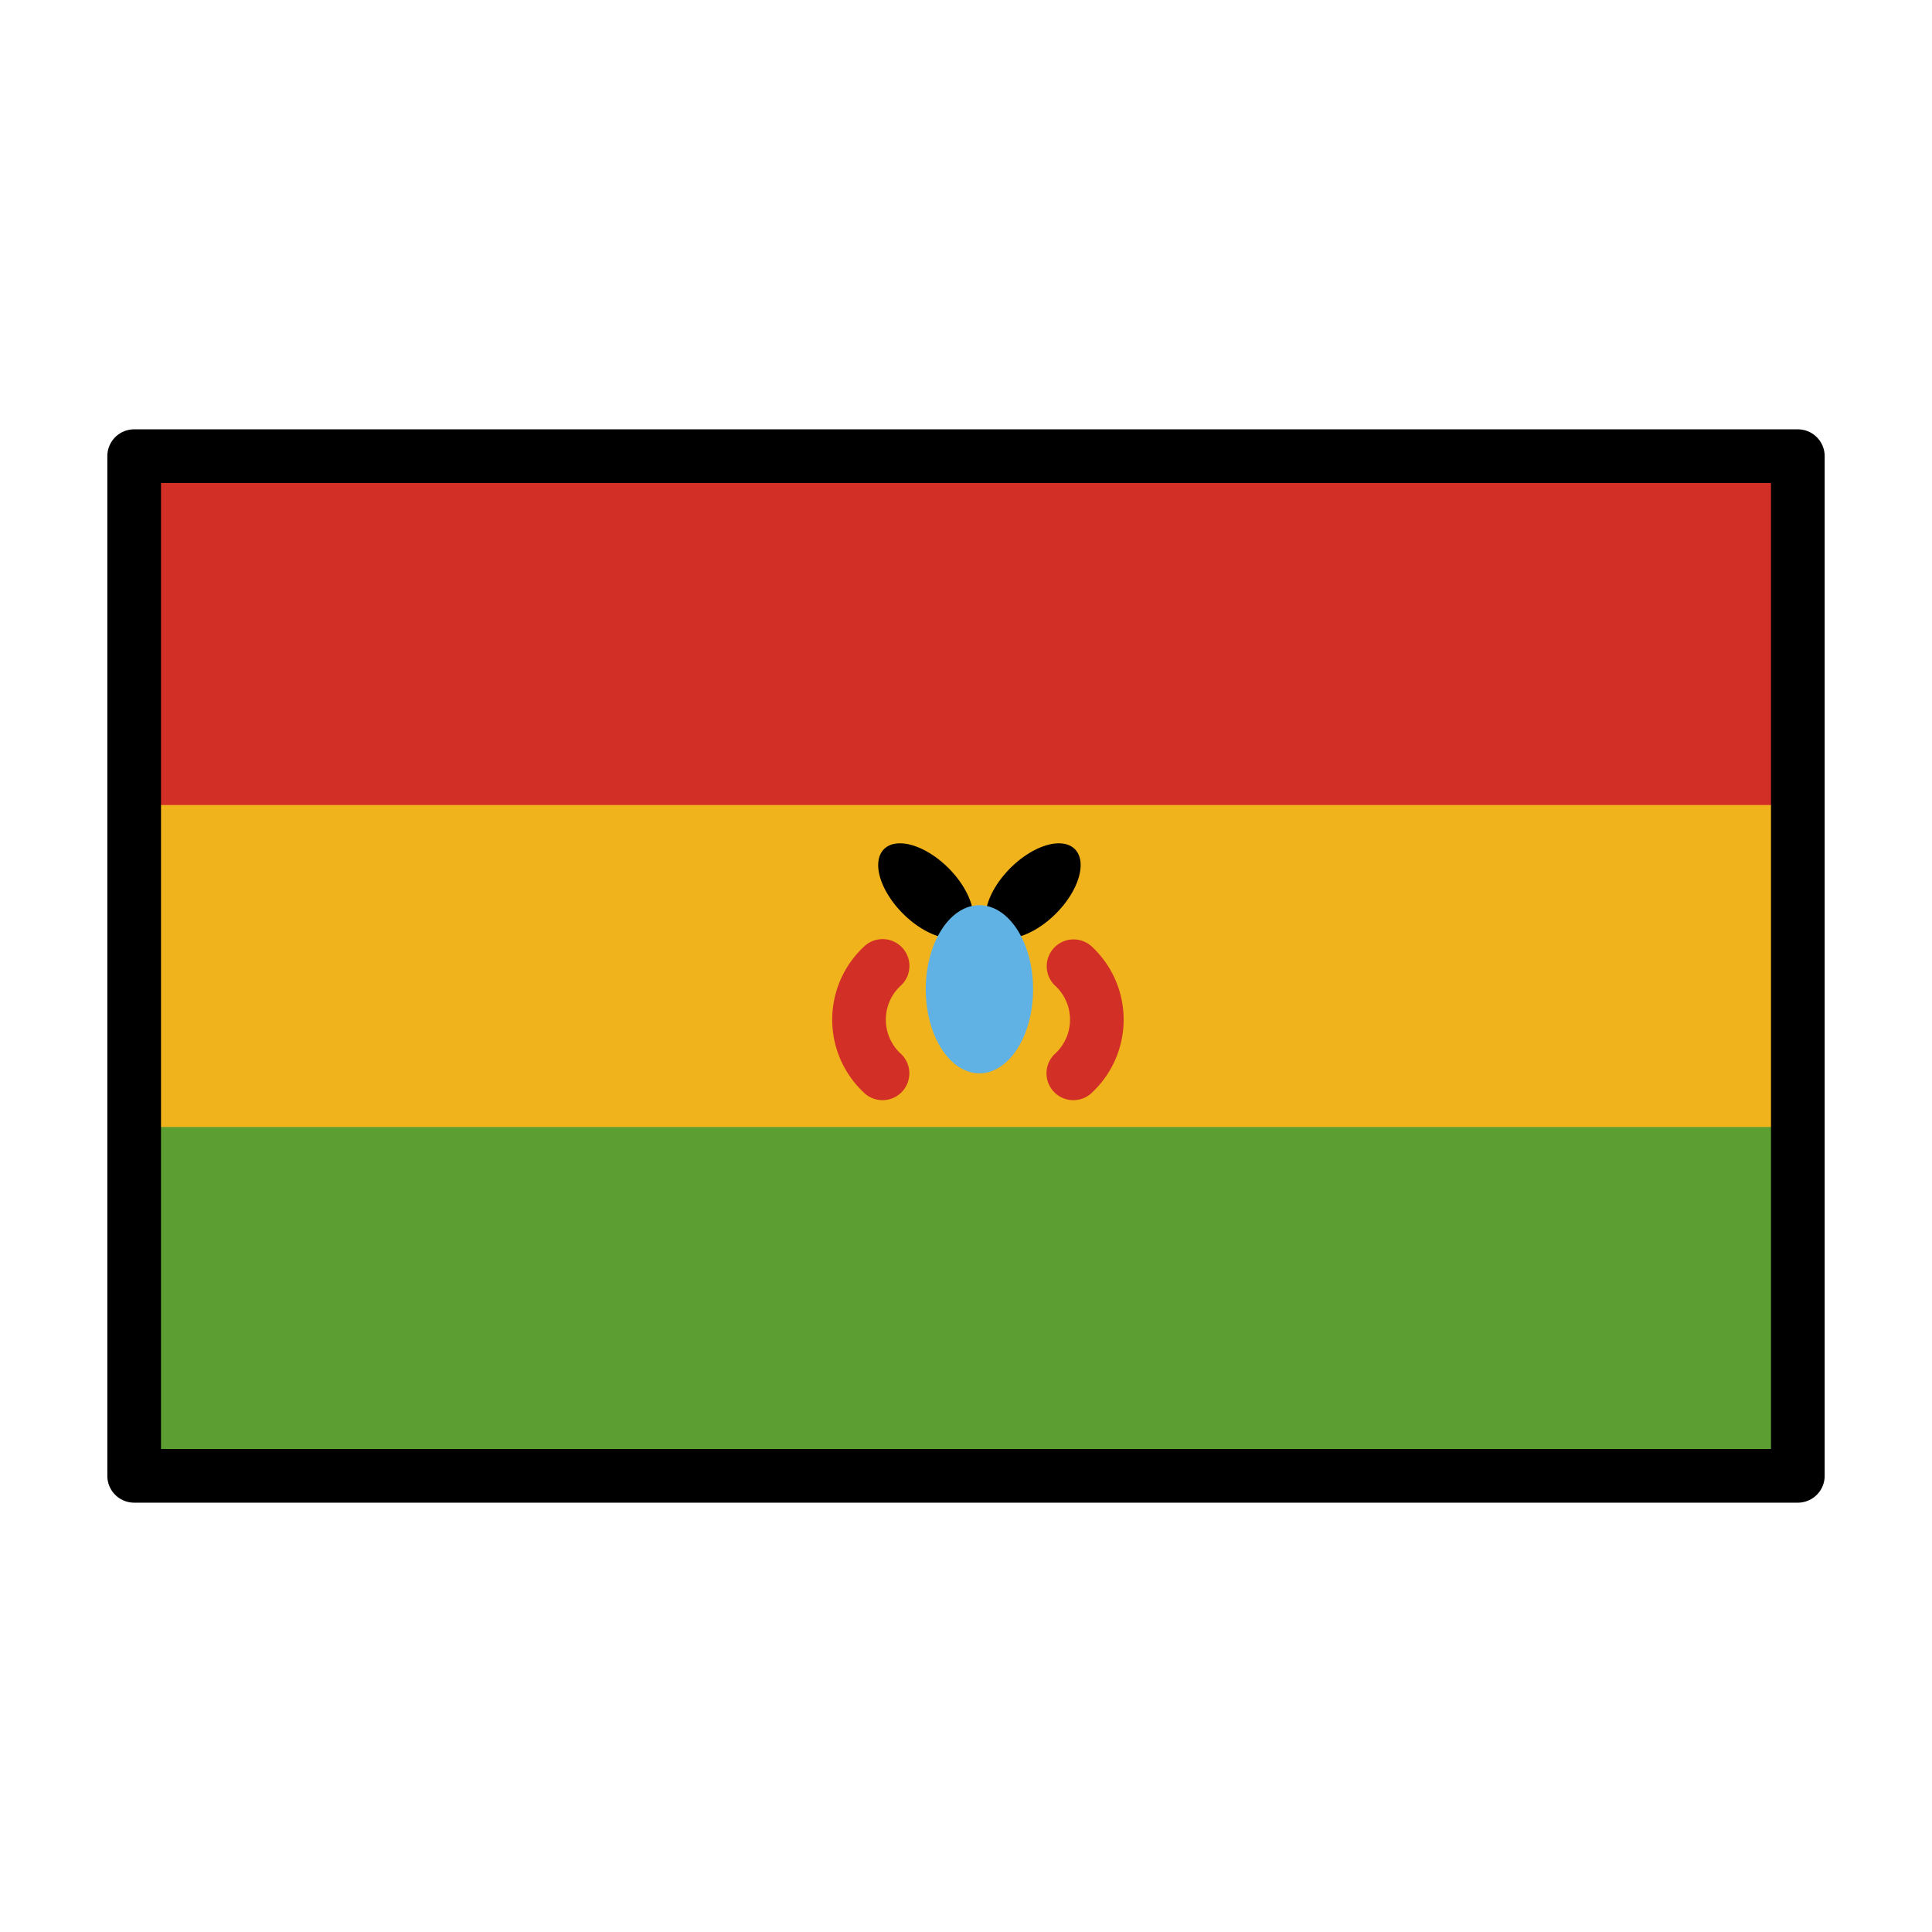 <?xml version="1.0" encoding="UTF-8" standalone="no"?>
<svg
   id="emoji"
   viewBox="0 0 72 72"
   version="1.1"
   sodipodi:docname="Bolivia.svg"
   inkscape:version="1.2 (dc2aeda, 2022-05-15)"
   xmlns:inkscape="http://www.inkscape.org/namespaces/inkscape"
   xmlns:sodipodi="http://sodipodi.sourceforge.net/DTD/sodipodi-0.dtd"
   xmlns="http://www.w3.org/2000/svg"
   xmlns:svg="http://www.w3.org/2000/svg">
  <defs
     id="defs82389" />
  <sodipodi:namedview
     id="namedview82387"
     pagecolor="#ffffff"
     bordercolor="#000000"
     borderopacity="0.25"
     inkscape:showpageshadow="2"
     inkscape:pageopacity="0.0"
     inkscape:pagecheckerboard="0"
     inkscape:deskcolor="#d1d1d1"
     showgrid="false"
     inkscape:zoom="3.2777778"
     inkscape:cx="-13.271186"
     inkscape:cy="36"
     inkscape:window-width="1309"
     inkscape:window-height="456"
     inkscape:window-x="0"
     inkscape:window-y="25"
     inkscape:window-maximized="0"
     inkscape:current-layer="emoji" />
  <path
     id="path82587"
     style="fill:#f1b31c"
     d="M 5,17 H 67 V 55 H 5 Z" />
  <path
     id="path82590"
     style="fill:#5c9e31"
     d="M 5,42 H 67 V 55 H 5 Z" />
  <path
     id="path82593"
     style="fill:#d22f27"
     d="M 5,17 H 67 V 30 H 5 Z" />
  <path
     id="path82578"
     transform="rotate(-45)"
     d="m 5.948,50.7 a 2.2,1.2 0 0 1 -2.2,1.2 2.2,1.2 0 0 1 -2.2,-1.2 2.2,1.2 0 0 1 2.2,-1.2 2.2,1.2 0 0 1 2.2,1.2 z" />
  <path
     id="path82581"
     transform="rotate(-45)"
     d="m 2.119,47.871 a 1.2,2.2 0 0 1 -1.2,2.2 1.2,2.2 0 0 1 -1.2,-2.2 1.2,2.2 0 0 1 1.2,-2.2 1.2,2.2 0 0 1 1.2,2.2 z" />
  <path
     id="path82584"
     style="fill:#61b2e4"
     d="m 38.5,36.867 a 2,3.133 0 0 1 -2,3.133 2,3.133 0 0 1 -2,-3.133 2,3.133 0 0 1 2,-3.133 2,3.133 0 0 1 2,3.133 z" />
  <path
     fill="#d22f27"
     d="m 40,41 a 1,1 0 0 1 -0.707,-1.707 1.725,1.725 0 0 0 -0.006,-2.592 1,1 0 0 1 1.42,-1.408 3.721,3.721 0 0 1 0,5.414 A 0.997,0.997 0 0 1 40,41 Z"
     id="path82572" />
  <path
     fill="#d22f27"
     d="m 32.889,41 a 0.997,0.997 0 0 1 -0.707,-0.293 3.721,3.721 0 0 1 0,-5.414 1,1 0 0 1 1.419,1.41 1.724,1.724 0 0 0 -0.005,2.59 1,1 0 0 1 -0.707,1.707 z"
     id="path82575" />
  <path
     style="color:#000000;fill:#000000;stroke-linecap:round;stroke-linejoin:round;-inkscape-stroke:none"
     d="m 5,16 a 1,1 0 0 0 -1,1 v 38 a 1,1 0 0 0 1,1 h 62 a 1,1 0 0 0 1,-1 V 17 a 1,1 0 0 0 -1,-1 z m 1,2 H 66 V 54 H 6 Z"
     id="path82569" />
</svg>
